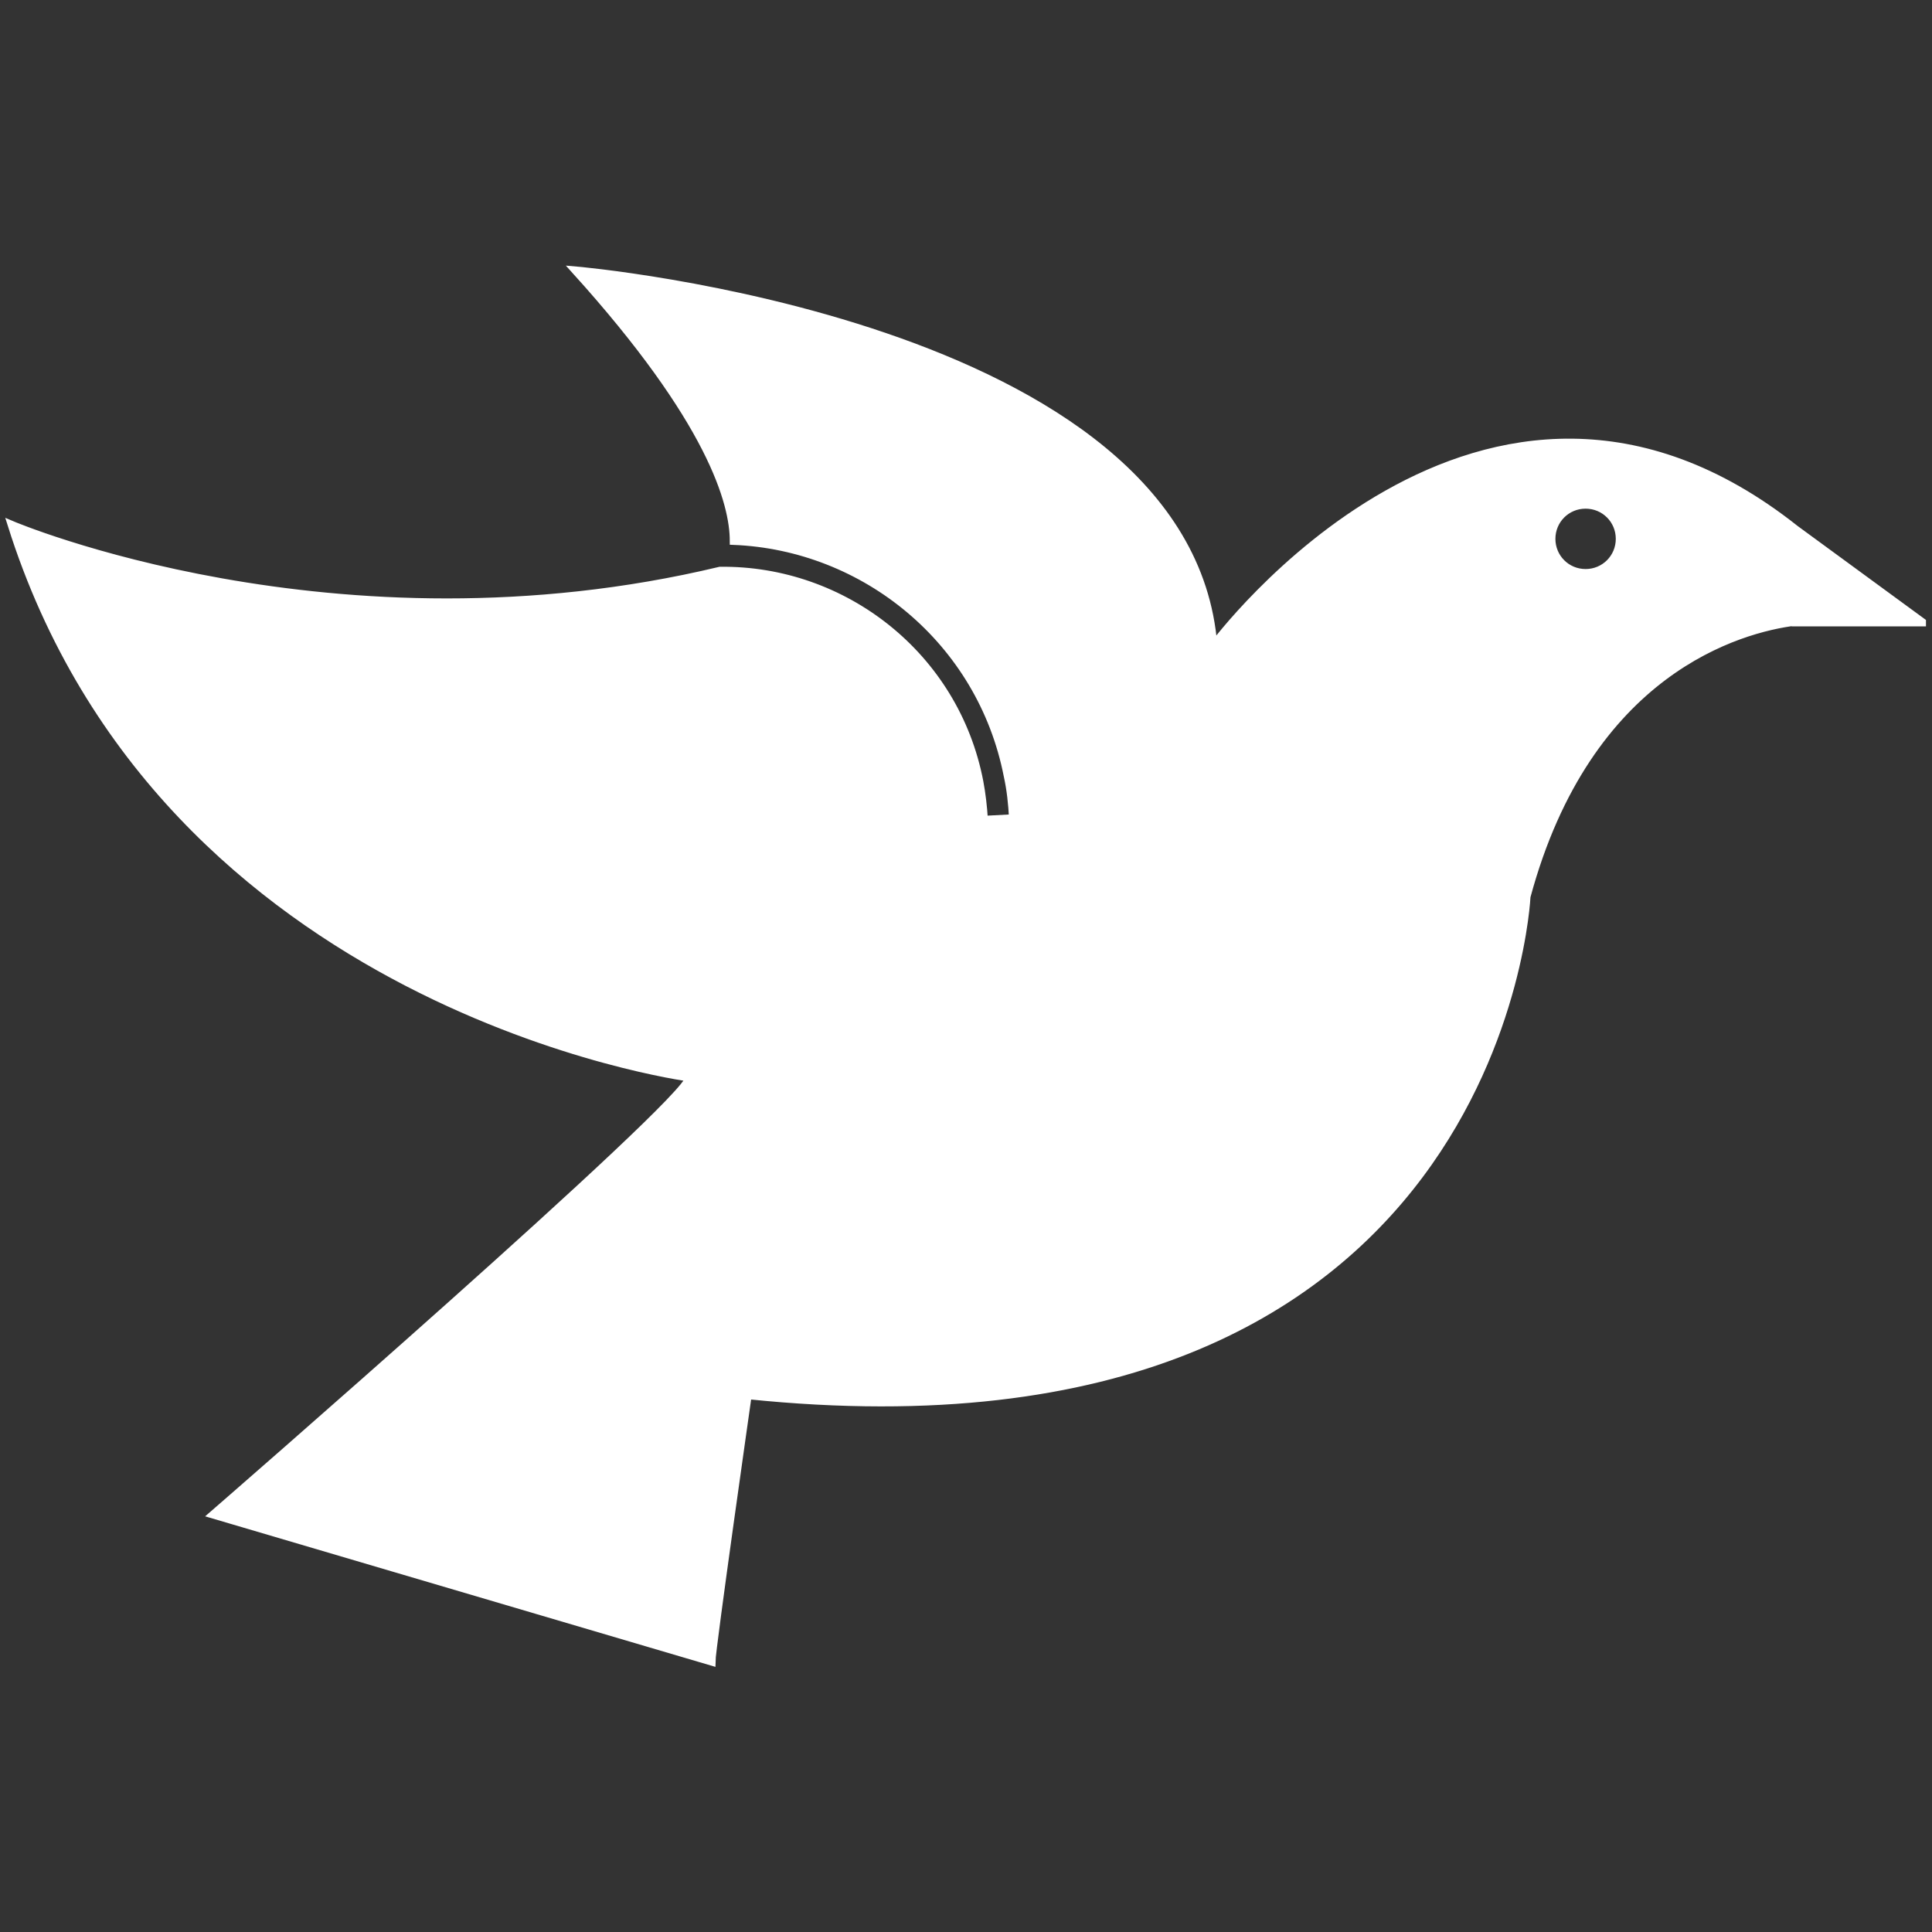 <svg fill="#ffffff" height="200px" width="200px" version="1.2" baseProfile="tiny" id="Layer_1" xmlns="http://www.w3.org/2000/svg" xmlns:xlink="http://www.w3.org/1999/xlink" viewBox="0 0 256 256" xml:space="preserve" stroke="#ffffff"><rect x="0" y="0" width="256" height="256" fill="#333333" stroke="none"/><g id="SVGRepo_bgCarrier" stroke-width="0"></g><g id="SVGRepo_tracerCarrier" stroke-linecap="round" stroke-linejoin="round"></g><g id="SVGRepo_iconCarrier"> <path id="XMLID_4_" d="M254.7,82.4l-16.8-12.3c-41.5-32.9-77.1,15.4-77.1,15.4c-3.4-42.8-84.6-49.7-84.6-49.7 c18.1,20,21,30.9,21,35.9c17.4,0.7,32.8,13.2,36.3,31.1c0.4,1.8,0.6,3.7,0.7,5.6l-3.8,0.2c-0.1-1.7-0.3-3.4-0.6-5 c-3.2-16.7-18-28.2-34.4-28c-51,12.2-93.9-6.1-93.9-6.1c20.2,64.1,89.8,73.3,89.8,73.3c0.1,3-63.1,57.9-63.1,57.9l66.1,19.5 c0-1.7,4.8-35.3,4.8-35.3c99.7,10.3,103.2-66.1,103.2-66.1c8.1-30,28.3-35.5,35.6-36.4v0.1H254.7z M210.1,75.9c-2.5,0-4.5-2-4.5-4.5 s2-4.5,4.5-4.5c2.5,0,4.5,2,4.5,4.5S212.6,75.9,210.1,75.9z"></path> </g></svg>